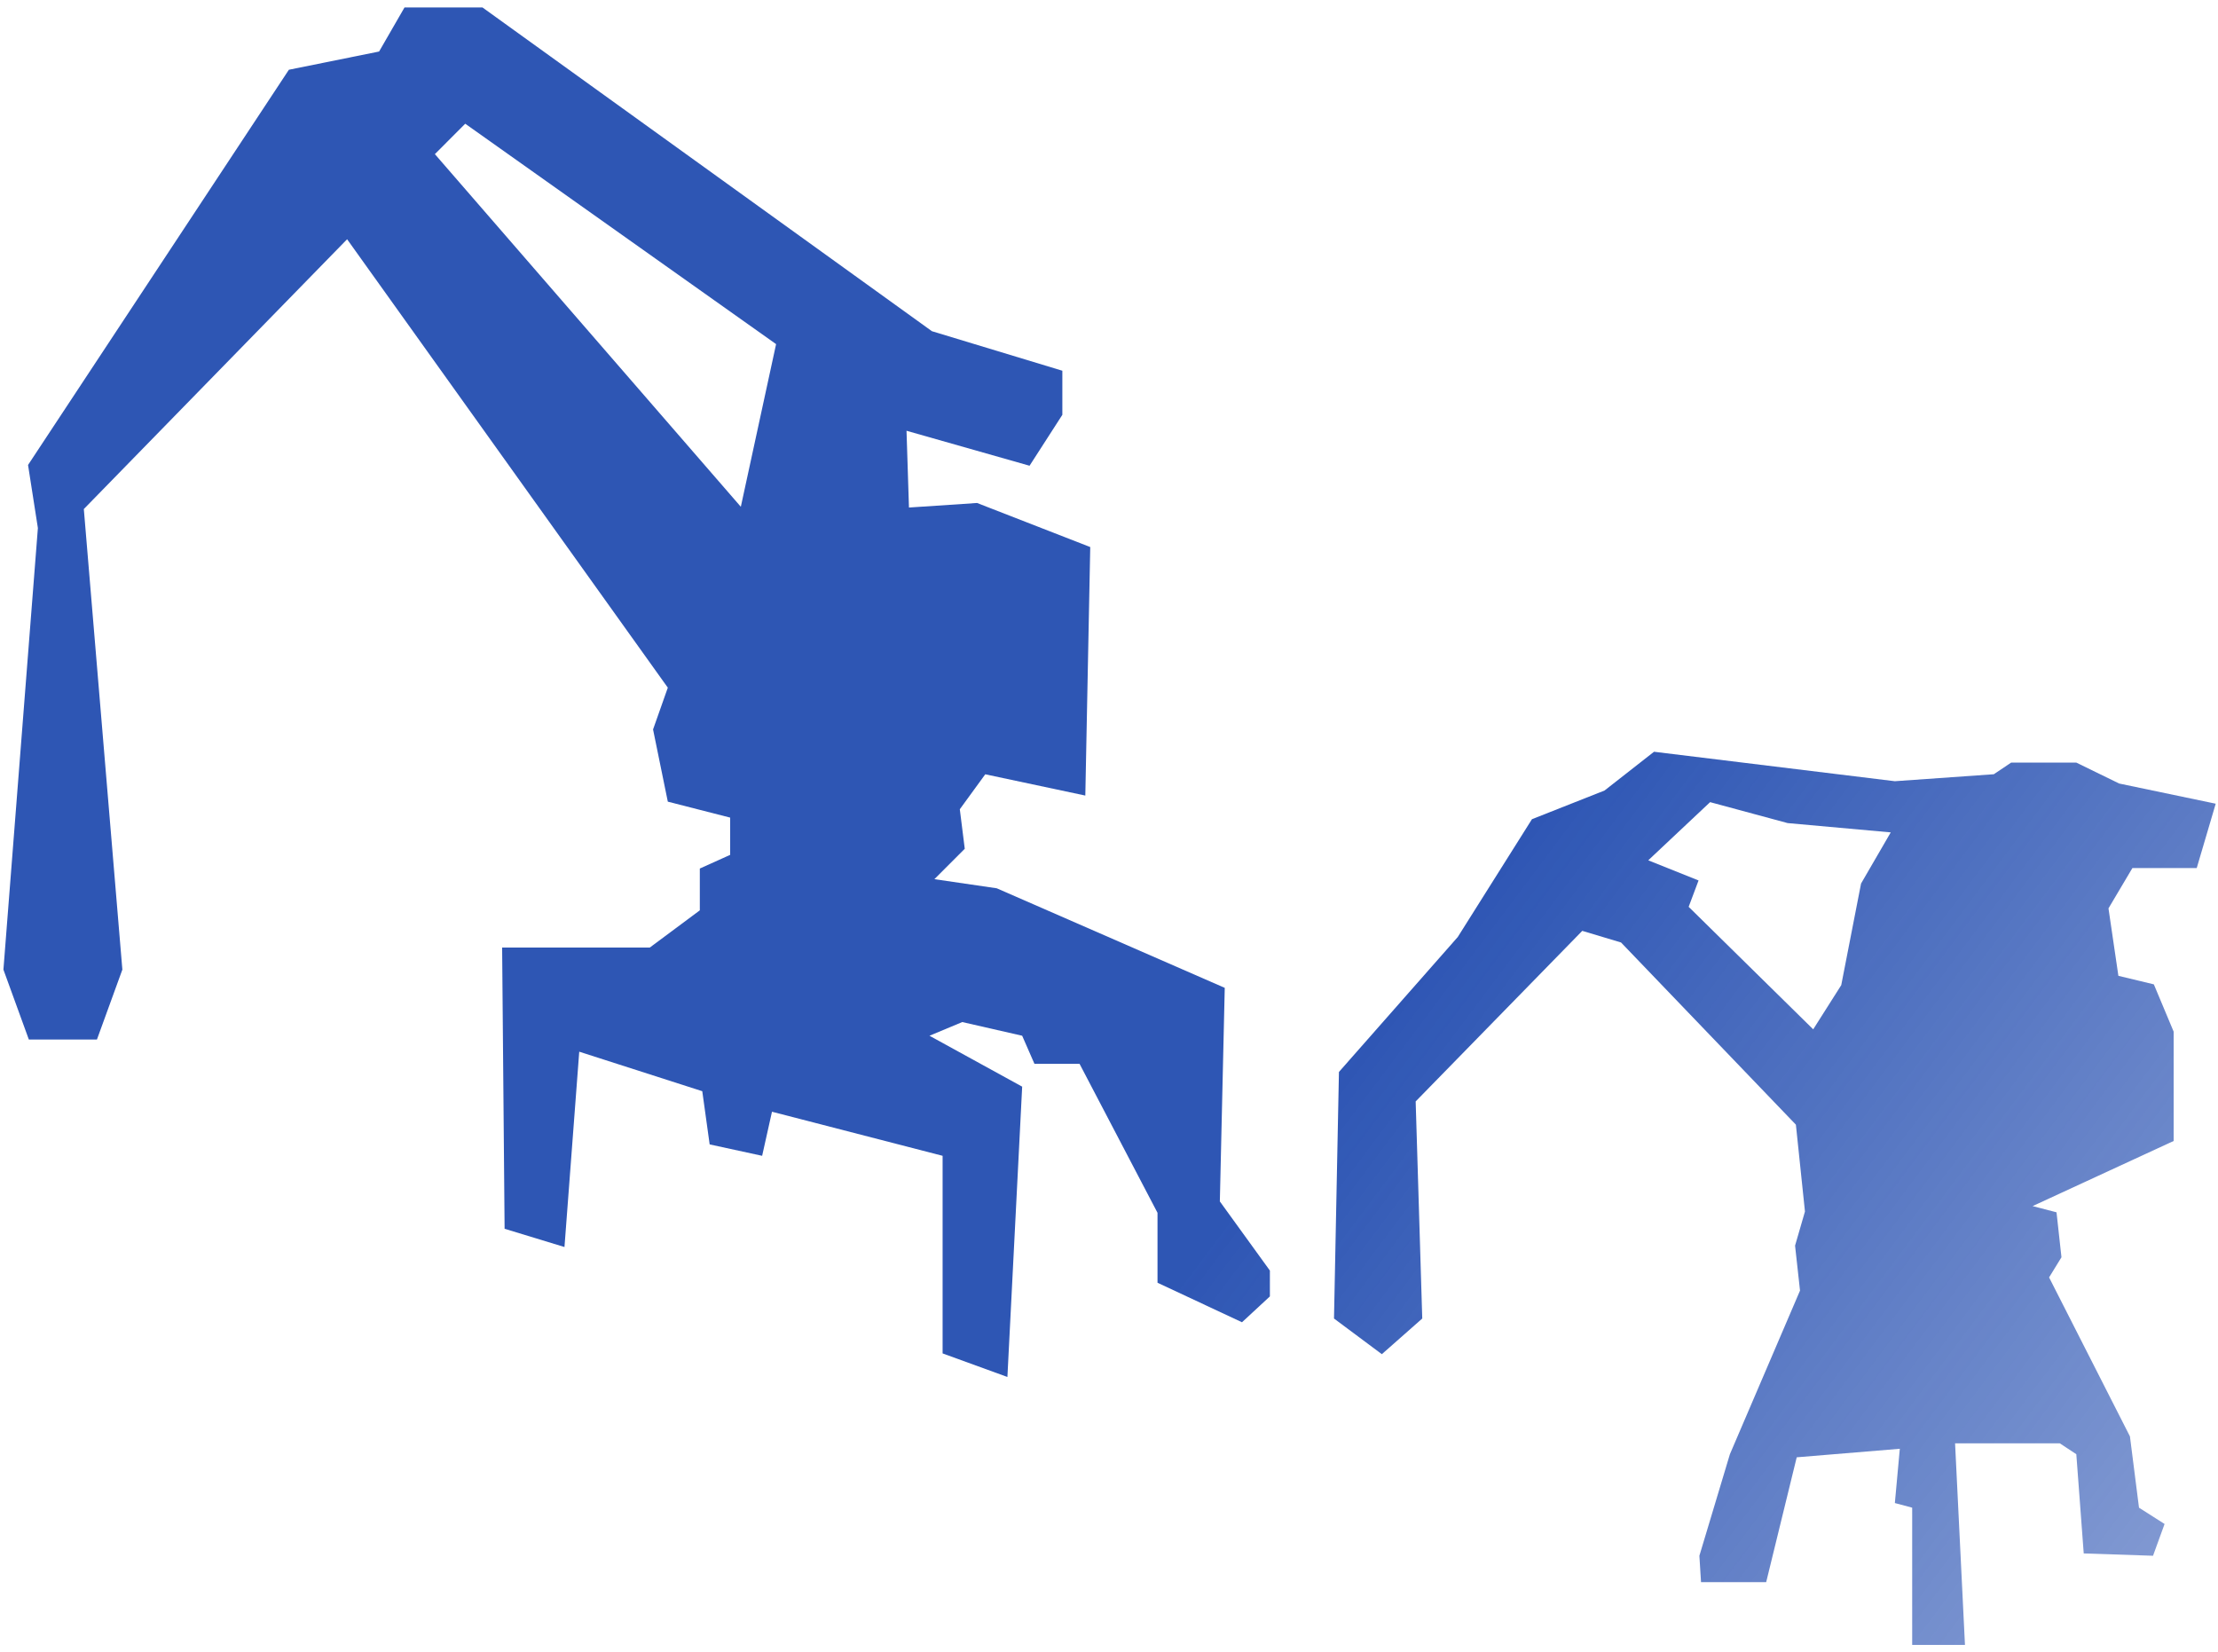 <svg viewBox="0 0 149 111"  fill="none" xmlns="http://www.w3.org/2000/svg">
  <path fill-rule="evenodd" clip-rule="evenodd" d="M82.276 66.36L81.946 80.706L85.308 85.352V87.088L83.434 88.824L77.759 86.169V81.472L72.523 71.466H69.493L68.667 69.577L64.644 68.658L62.44 69.577L68.667 72.997L67.675 92.5L63.322 90.917V77.643L51.86 74.682L51.199 77.643L47.673 76.877L47.177 73.303L38.912 70.649L37.92 83.77L33.898 82.544L33.732 63.654H43.65L47.012 61.153V58.345L49.051 57.426V54.924L44.862 53.852L43.871 49.002L44.862 46.194L23.318 16.072L5.631 34.196L8.22 65.135L6.512 69.832H1.938L0.23 65.135L2.545 35.472L1.884 31.235L19.406 4.686L25.467 3.461L27.175 0.5H32.41L62.605 22.249L71.366 24.904V27.865L69.163 31.286L60.898 28.937L61.062 34.094L65.636 33.788L73.24 36.749L72.909 53.443L66.188 52.014L64.478 54.362L64.81 57.017L62.77 59.059L66.959 59.672L82.276 66.36ZM29.214 10.354L49.767 34.043L52.136 23.117L31.253 8.311L29.214 10.354Z" fill="url(#paint0_linear_951_4789)" />
  <path fill-rule="evenodd" clip-rule="evenodd" d="M148.846 53.99L147.571 58.312H143.25L141.643 61.021L142.308 65.552L144.69 66.125L146.021 69.302V76.646L136.546 81.021L138.152 81.438L138.484 84.458L137.653 85.812L143.084 96.49L143.693 101.281L145.411 102.375L144.635 104.51L139.98 104.354L139.482 97.688L138.374 96.958H131.337L132.002 110.5H128.456V101.281L127.292 100.969L127.625 97.323L120.699 97.896L118.648 106.281H114.271L114.161 104.51L116.211 97.688L120.921 86.698L120.588 83.677L121.253 81.385L120.644 75.552L108.897 63.312L106.293 62.531L95.101 73.99L95.544 88.573L92.829 90.969L89.615 88.573L89.947 72.01L97.927 62.948L102.913 55.031L107.789 53.104L111.113 50.5L127.292 52.479L133.941 52.01L135.104 51.229H139.482L142.363 52.635L148.846 53.99ZM123.691 66.177L125.021 59.354L127.016 55.917L120.09 55.292L114.881 53.885L110.726 57.792L114.105 59.146L113.44 60.917L121.807 69.146L123.691 66.177Z" fill="url(#paint0_linear_951_4789)" />
  <defs>
    <linearGradient id="paint0_linear_951_4789" x1="102" y1="56" x2="178" y2="113" gradientUnits="userSpaceOnUse">
      <stop stop-color="#0938A7" stop-opacity="0.85"/>
      <stop offset="1" stop-color="#0938A7" stop-opacity="0.35"/>
    </linearGradient>
  </defs>
</svg>

